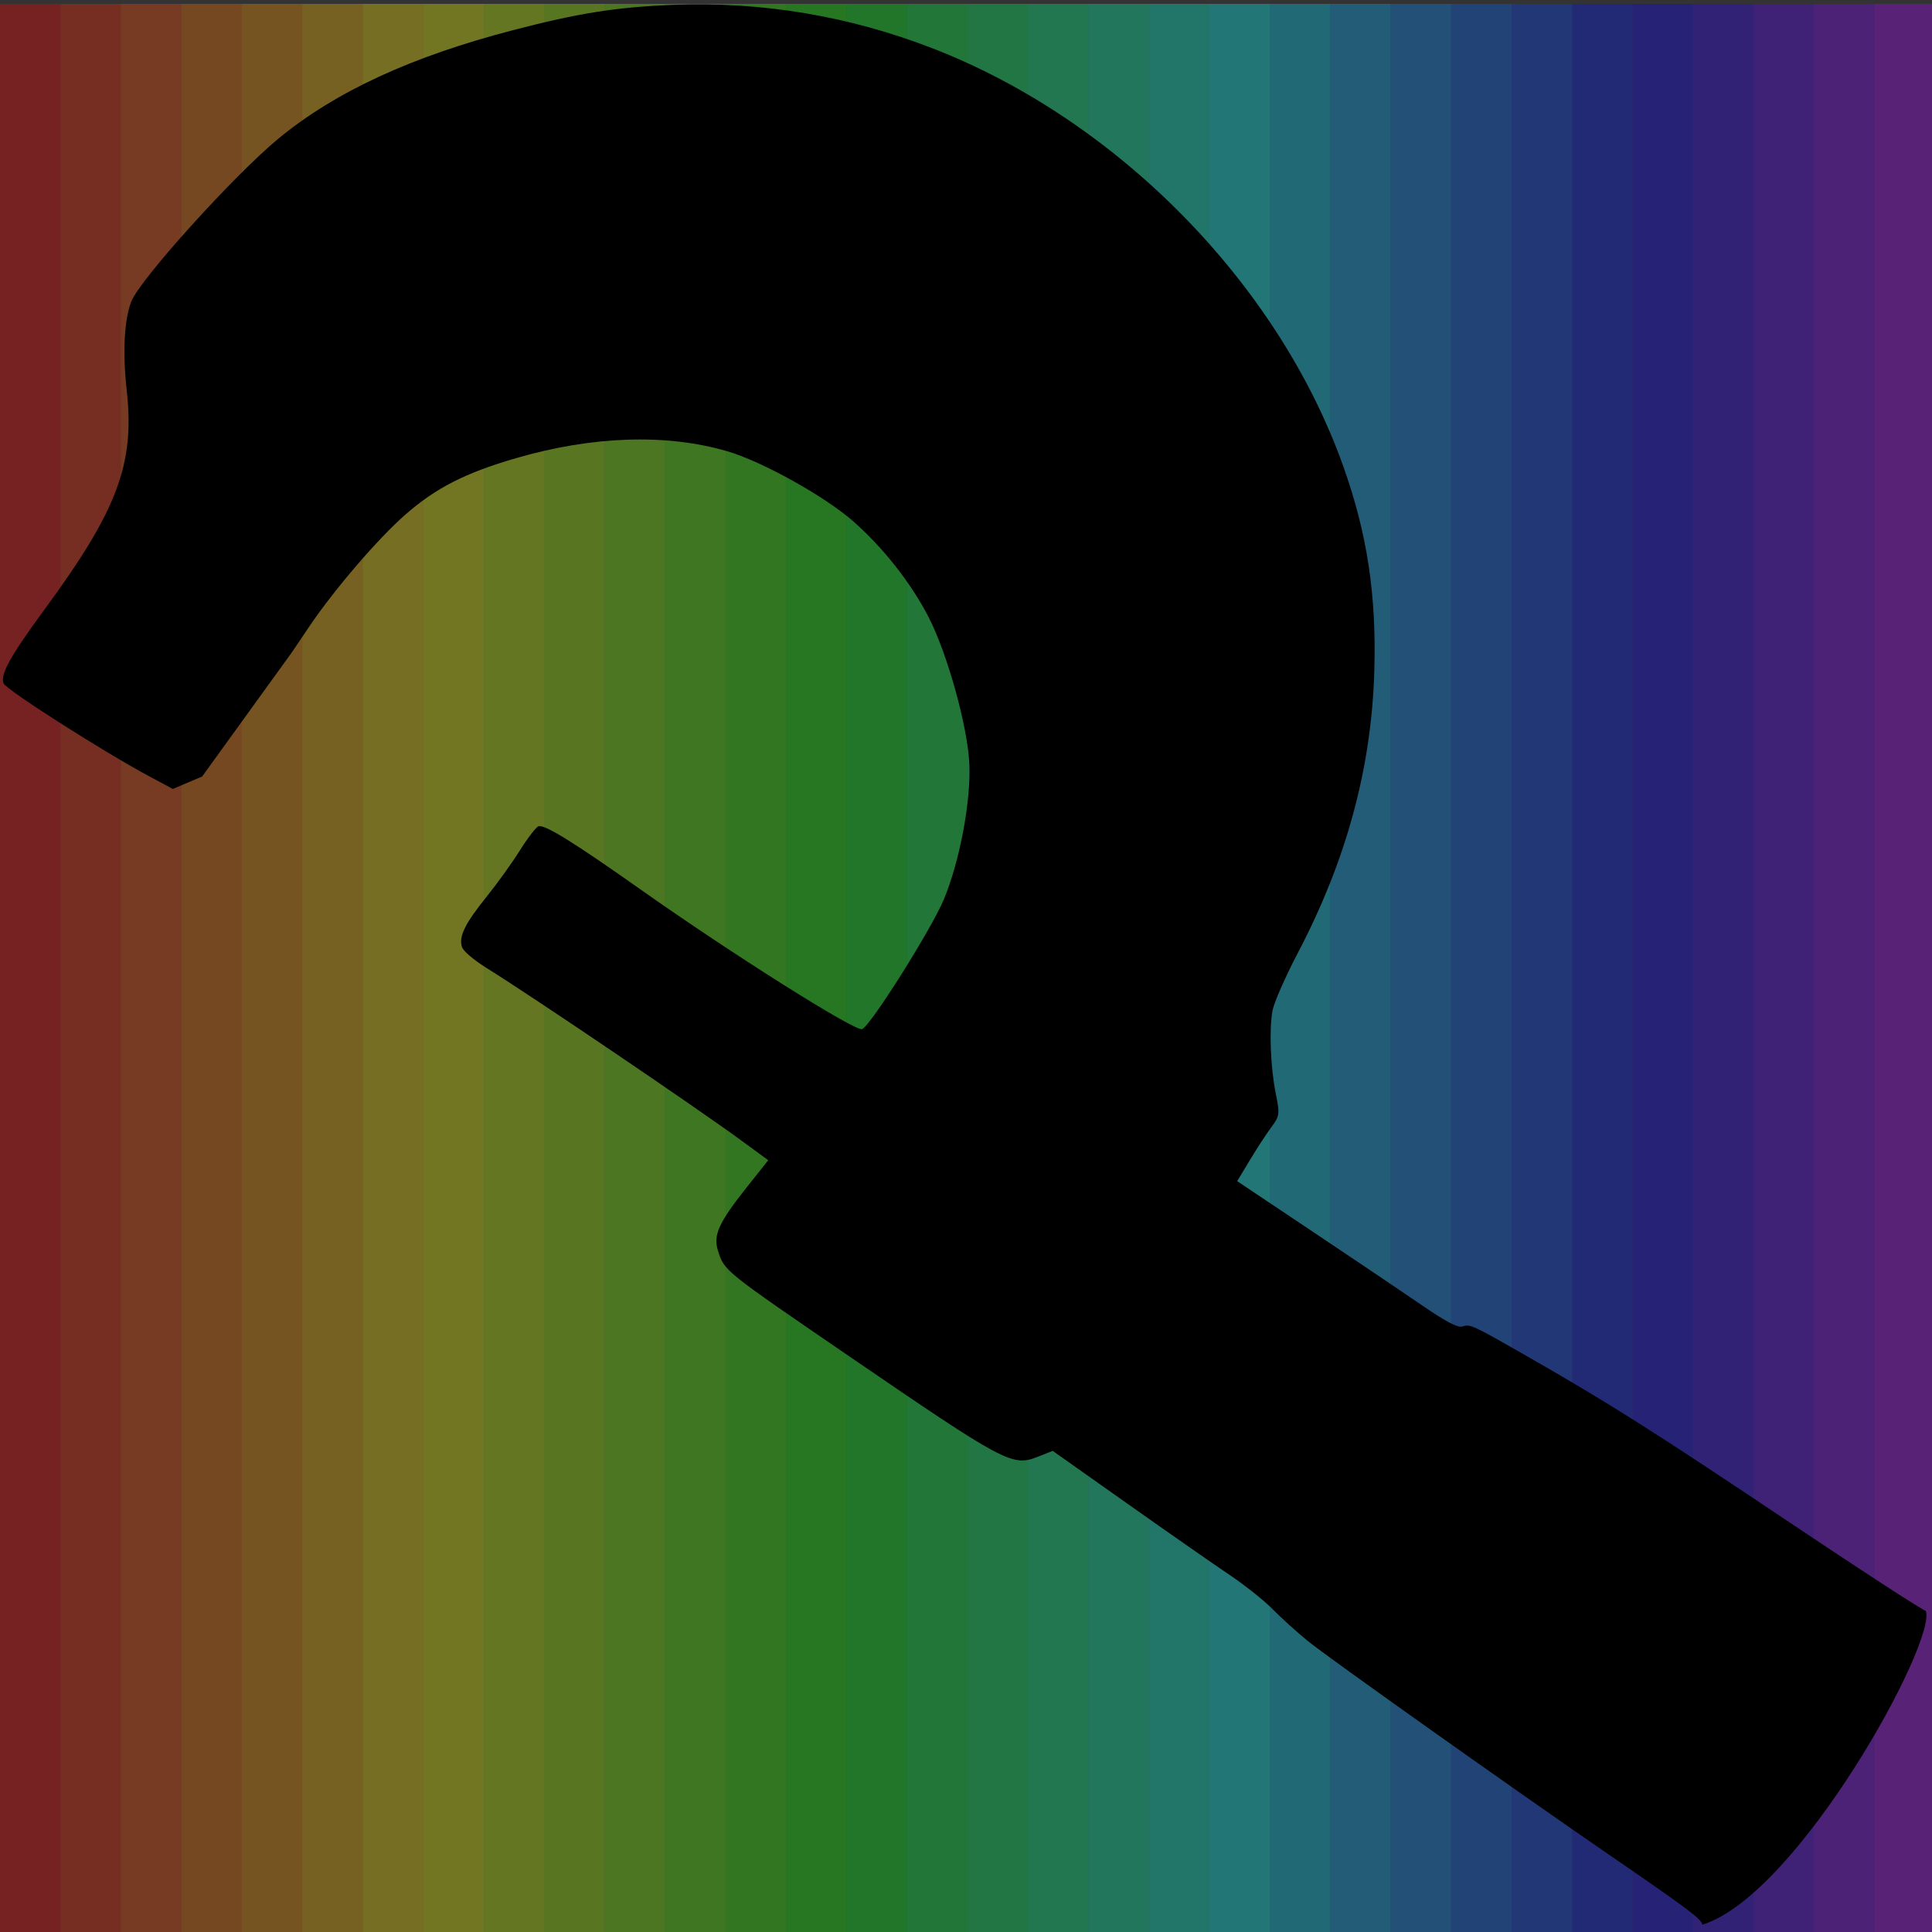 <?xml version="1.0" encoding="UTF-8" standalone="no"?>
<!-- Created with Inkscape (http://www.inkscape.org/) -->

<svg
   xmlns:dc="http://purl.org/dc/elements/1.1/"
   xmlns:cc="http://creativecommons.org/ns#"
   xmlns:rdf="http://www.w3.org/1999/02/22-rdf-syntax-ns#"
   xmlns:svg="http://www.w3.org/2000/svg"
   xmlns="http://www.w3.org/2000/svg"
   xmlns:sodipodi="http://sodipodi.sourceforge.net/DTD/sodipodi-0.dtd"
   xmlns:inkscape="http://www.inkscape.org/namespaces/inkscape"
   width="500"
   height="500"
   id="svg2"
   version="1.1"
   inkscape:version="0.48.4 r9939"
   inkscape:export-filename="/home/brian/src/cytoflow/cytoflowgui/op_plugins/images/bead_calibration.png"
   inkscape:export-xdpi="5.8299999"
   inkscape:export-ydpi="5.8299999"
   sodipodi:docname="gauss_1d.svg">
  <rect width="100%" height="100%" fill="#333333" stroke="none"/>
  <defs
     id="defs4">
    <clipPath
       clipPathUnits="userSpaceOnUse"
       id="clipPath5006">
      <rect
         style="opacity:1;fill:none;fill-opacity:0.561;stroke:#000000;stroke-width:1.25;stroke-linecap:round;stroke-linejoin:round;stroke-miterlimit:0;stroke-dasharray:none;stroke-dashoffset:5.7;stroke-opacity:1"
         id="rect5008"
         width="498.75"
         height="498.75"
         x="0.625"
         y="552.987" />
    </clipPath>
    <clipPath
       clipPathUnits="userSpaceOnUse"
       id="clipPath5010">
      <rect
         style="opacity:1;fill:none;fill-opacity:0.561;stroke:#000000;stroke-width:1.25;stroke-linecap:round;stroke-linejoin:round;stroke-miterlimit:0;stroke-dasharray:none;stroke-dashoffset:5.7;stroke-opacity:1"
         id="rect5012"
         width="498.75"
         height="498.75"
         x="0.625"
         y="552.987" />
    </clipPath>
  </defs>
  <sodipodi:namedview
     id="base"
     pagecolor="#ffffff"
     bordercolor="#666666"
     borderopacity="1.0"
     inkscape:pageopacity="0.0"
     inkscape:pageshadow="2"
     inkscape:zoom="0.35"
     inkscape:cx="653.88626"
     inkscape:cy="247.61583"
     inkscape:document-units="px"
     inkscape:current-layer="layer1"
     showgrid="false"
     inkscape:window-width="1354"
     inkscape:window-height="940"
     inkscape:window-x="66"
     inkscape:window-y="232"
     inkscape:window-maximized="0"
     showguides="true"
     inkscape:guide-bbox="true" />
  <g
     inkscape:label="Layer 1"
     inkscape:groupmode="layer"
     id="layer1"
     transform="translate(0,-552.362)">
    <rect
       inkscape:tile-y0="-1.0356619"
       inkscape:tile-x0="-2.0203052"
       y="553.361"
       x="1.7578122e-07"
       height="499.001"
       width="15.648"
       id="use4065"
       style="opacity:0.33;fill:#ff0000;fill-opacity:1;stroke:none" />
    <rect
       inkscape:tile-y0="-1.0356619"
       inkscape:tile-x0="-2.0203052"
       y="553.361"
       x="15.648"
       height="499.001"
       width="15.648"
       id="use4067"
       style="opacity:0.33;fill:#ff2600;fill-opacity:1;stroke:none" />
    <rect
       inkscape:tile-y0="-1.0356619"
       inkscape:tile-x0="-2.0203052"
       y="553.361"
       x="31.296"
       height="499.001"
       width="15.648"
       id="use4069"
       style="opacity:0.33;fill:#ff4d00;fill-opacity:1;stroke:none" />
    <rect
       inkscape:tile-y0="-1.0356619"
       inkscape:tile-x0="-2.0203052"
       y="553.361"
       x="46.944"
       height="499.001"
       width="15.648"
       id="use4071"
       style="opacity:0.33;fill:#ff7300;fill-opacity:1;stroke:none" />
    <rect
       inkscape:tile-y0="-1.0356619"
       inkscape:tile-x0="-2.0203052"
       y="553.361"
       x="62.592"
       height="499.001"
       width="15.648"
       id="use4073"
       style="opacity:0.33;fill:#ff9900;fill-opacity:1;stroke:none" />
    <rect
       inkscape:tile-y0="-1.0356619"
       inkscape:tile-x0="-2.0203052"
       y="553.361"
       x="78.24"
       height="499.001"
       width="15.648"
       id="use4075"
       style="opacity:0.33;fill:#ffbf00;fill-opacity:1;stroke:none" />
    <rect
       inkscape:tile-y0="-1.0356619"
       inkscape:tile-x0="-2.0203052"
       y="553.361"
       x="93.888"
       height="499.001"
       width="15.648"
       id="use4077"
       style="opacity:0.33;fill:#ffe600;fill-opacity:1;stroke:none" />
    <rect
       inkscape:tile-y0="-1.0356619"
       inkscape:tile-x0="-2.0203052"
       y="553.361"
       x="109.536"
       height="499.001"
       width="15.648"
       id="use4079"
       style="opacity:0.33;fill:#f2ff00;fill-opacity:1;stroke:none" />
    <rect
       inkscape:tile-y0="-1.0356619"
       inkscape:tile-x0="-2.0203052"
       y="553.361"
       x="125.184"
       height="499.001"
       width="15.648"
       id="use4081"
       style="opacity:0.33;fill:#ccff00;fill-opacity:1;stroke:none" />
    <rect
       inkscape:tile-y0="-1.0356619"
       inkscape:tile-x0="-2.0203052"
       y="553.361"
       x="140.832"
       height="499.001"
       width="15.648"
       id="use4083"
       style="opacity:0.33;fill:#a6ff00;fill-opacity:1;stroke:none" />
    <rect
       inkscape:tile-y0="-1.0356619"
       inkscape:tile-x0="-2.0203052"
       y="553.361"
       x="156.48"
       height="499.001"
       width="15.648"
       id="use4085"
       style="opacity:0.33;fill:#80ff00;fill-opacity:1;stroke:none" />
    <rect
       inkscape:tile-y0="-1.0356619"
       inkscape:tile-x0="-2.0203052"
       y="553.361"
       x="172.128"
       height="499.001"
       width="15.648"
       id="use4087"
       style="opacity:0.33;fill:#59ff00;fill-opacity:1;stroke:none" />
    <rect
       inkscape:tile-y0="-1.0356619"
       inkscape:tile-x0="-2.0203052"
       y="553.361"
       x="187.776"
       height="499.001"
       width="15.648"
       id="use4089"
       style="opacity:0.33;fill:#33ff00;fill-opacity:1;stroke:none" />
    <rect
       inkscape:tile-y0="-1.0356619"
       inkscape:tile-x0="-2.0203052"
       y="553.361"
       x="203.424"
       height="499.001"
       width="15.648"
       id="use4091"
       style="opacity:0.33;fill:#0dff00;fill-opacity:1;stroke:none" />
    <rect
       inkscape:tile-y0="-1.0356619"
       inkscape:tile-x0="-2.0203052"
       y="553.361"
       x="219.072"
       height="499.001"
       width="15.648"
       id="use4093"
       style="opacity:0.33;fill:#00ff19;fill-opacity:1;stroke:none" />
    <rect
       inkscape:tile-y0="-1.0356619"
       inkscape:tile-x0="-2.0203052"
       y="553.361"
       x="234.72"
       height="499.001"
       width="15.648"
       id="use4095"
       style="opacity:0.33;fill:#00ff40;fill-opacity:1;stroke:none" />
    <rect
       inkscape:tile-y0="-1.0356619"
       inkscape:tile-x0="-2.0203052"
       y="553.361"
       x="250.368"
       height="499.001"
       width="15.648"
       id="use4097"
       style="opacity:0.33;fill:#00ff66;fill-opacity:1;stroke:none" />
    <rect
       inkscape:tile-y0="-1.0356619"
       inkscape:tile-x0="-2.0203052"
       y="553.361"
       x="266.016"
       height="499.001"
       width="15.648"
       id="use4099"
       style="opacity:0.33;fill:#00ff8c;fill-opacity:1;stroke:none" />
    <rect
       inkscape:tile-y0="-1.0356619"
       inkscape:tile-x0="-2.0203052"
       y="553.361"
       x="281.664"
       height="499.001"
       width="15.648"
       id="use4101"
       style="opacity:0.33;fill:#00ffb2;fill-opacity:1;stroke:none" />
    <rect
       inkscape:tile-y0="-1.0356619"
       inkscape:tile-x0="-2.0203052"
       y="553.361"
       x="297.312"
       height="499.001"
       width="15.648"
       id="use4103"
       style="opacity:0.33;fill:#00ffd9;fill-opacity:1;stroke:none" />
    <rect
       inkscape:tile-y0="-1.0356619"
       inkscape:tile-x0="-2.0203052"
       y="553.361"
       x="312.96"
       height="499.001"
       width="15.648"
       id="use4105"
       style="opacity:0.33;fill:#00ffff;fill-opacity:1;stroke:none" />
    <rect
       inkscape:tile-y0="-1.0356619"
       inkscape:tile-x0="-2.0203052"
       y="553.361"
       x="328.608"
       height="499.001"
       width="15.648"
       id="use4107"
       style="opacity:0.33;fill:#00d9ff;fill-opacity:1;stroke:none" />
    <rect
       inkscape:tile-y0="-1.0356619"
       inkscape:tile-x0="-2.0203052"
       y="553.361"
       x="344.256"
       height="499.001"
       width="15.648"
       id="use4109"
       style="opacity:0.33;fill:#00b2ff;fill-opacity:1;stroke:none" />
    <rect
       inkscape:tile-y0="-1.0356619"
       inkscape:tile-x0="-2.0203052"
       y="553.361"
       x="359.904"
       height="499.001"
       width="15.648"
       id="use4111"
       style="opacity:0.33;fill:#008cff;fill-opacity:1;stroke:none" />
    <rect
       inkscape:tile-y0="-1.0356619"
       inkscape:tile-x0="-2.0203052"
       y="553.361"
       x="375.552"
       height="499.001"
       width="15.648"
       id="use4113"
       style="opacity:0.33;fill:#0066ff;fill-opacity:1;stroke:none" />
    <rect
       inkscape:tile-y0="-1.0356619"
       inkscape:tile-x0="-2.0203052"
       y="553.361"
       x="391.2"
       height="499.001"
       width="15.648"
       id="use4115"
       style="opacity:0.33;fill:#0040ff;fill-opacity:1;stroke:none" />
    <rect
       inkscape:tile-y0="-1.0356619"
       inkscape:tile-x0="-2.0203052"
       y="553.361"
       x="406.848"
       height="499.001"
       width="15.648"
       id="use4117"
       style="opacity:0.33;fill:#001aff;fill-opacity:1;stroke:none" />
    <rect
       inkscape:tile-y0="-1.0356619"
       inkscape:tile-x0="-2.0203052"
       y="553.361"
       x="422.496"
       height="499.001"
       width="15.648"
       id="use4119"
       style="opacity:0.33;fill:#0d00ff;fill-opacity:1;stroke:none" />
    <rect
       inkscape:tile-y0="-1.0356619"
       inkscape:tile-x0="-2.0203052"
       y="553.361"
       x="438.144"
       height="499.001"
       width="15.648"
       id="use4121"
       style="opacity:0.33;fill:#3300ff;fill-opacity:1;stroke:none" />
    <rect
       inkscape:tile-y0="-1.0356619"
       inkscape:tile-x0="-2.0203052"
       y="553.361"
       x="453.792"
       height="499.001"
       width="15.648"
       id="use4123"
       style="opacity:0.33;fill:#5900ff;fill-opacity:1;stroke:none" />
    <rect
       inkscape:tile-y0="-1.0356619"
       inkscape:tile-x0="-2.0203052"
       y="553.361"
       x="469.44"
       height="499.001"
       width="15.648"
       id="use4125"
       style="opacity:0.33;fill:#8000ff;fill-opacity:1;stroke:none" />
    <rect
       inkscape:tile-y0="-1.0356619"
       inkscape:tile-x0="-2.0203052"
       y="553.361"
       x="485.088"
       height="499.001"
       width="15.648"
       id="use4127"
       style="opacity:0.33;fill:#a600ff;fill-opacity:1;stroke:none" />
    <path
       style="fill:#000000"
       d="m 440.595,1050.47 c -0.528,-1.684 -3.624,-4.003 -24.225,-18.143 -23.922,-16.419 -73.007,-51.243 -77.957,-55.308 -2.848,-2.339 -6.958,-6.062 -9.132,-8.274 -2.174,-2.212 -7.15,-6.166 -11.058,-8.788 -3.908,-2.621 -15.807,-10.918 -26.443,-18.439 l -19.338,-13.673 -3.939,1.556 c -6.486,2.561 -8.499,1.49 -47.958,-25.508 -33.567,-22.967 -33.077,-22.574 -34.752,-27.916 -1.246,-3.972 0.241,-7.24 7.397,-16.255 l 5.632,-7.096 -6.568,-4.812 c -12.211,-8.946 -53.598,-36.987 -66.285,-44.911 -3.447,-2.153 -6.082,-4.407 -6.424,-5.496 -0.845,-2.695 0.809,-6.06 6.36,-12.937 2.712,-3.36 6.602,-8.773 8.643,-12.028 2.041,-3.255 4.211,-6.065 4.821,-6.244 1.649,-0.485 9.048,4.1 26.506,16.424 23.518,16.602 55.357,36.679 57.221,36.083 2.081,-0.665 17.926,-25.802 21.176,-33.593 4.09,-9.805 6.998,-25.216 6.597,-34.963 -0.398,-9.671 -5.735,-28.85 -10.659,-38.301 -4.567,-8.766 -11.707,-17.815 -19.395,-24.577 -7.373,-6.485 -23.629,-15.52 -32.646,-18.144 -15.775,-4.59 -34.86,-3.952 -54.711,1.83 -13.101,3.816 -20.713,7.71 -28.61,14.638 -7.044,6.179 -18.343,19.337 -24.727,28.796 l -4.611,6.832 -23.202,32.103 -3.792,1.606 -3.791,1.606 -6.1,-3.27 C 26.735,746.899 1.766,730.981 0.954,729.257 -0.072,727.077 2.597,722.24 11.575,710.017 30.422,684.357 34.913,672.373 32.799,653.383 c -1.094,-9.827 -0.665,-18.197 1.179,-22.984 2.179,-5.657 26.689,-32.793 38.115,-42.198 14.709,-12.108 34.406,-21.207 60.706,-28.043 17.029,-4.426 26.685,-5.952 41.333,-6.533 22.965,-0.91 45.582,2.868 67.137,11.215 47.863,18.533 89.463,60.809 106.316,108.045 6.246,17.506 8.656,33.34 8.085,53.114 -0.724,25.054 -7.193,48.925 -19.759,72.916 -3.242,6.19 -6.204,12.924 -6.581,14.964 -0.914,4.945 -0.518,14.856 0.866,21.637 1.038,5.086 0.954,5.726 -1.103,8.465 -1.224,1.63 -3.729,5.461 -5.566,8.513 l -3.341,5.55 20.182,13.498 c 11.1,7.424 23.818,15.996 28.262,19.05 5.371,3.69 8.625,5.396 9.705,5.089 2.294,-0.653 2.29,-0.655 17.137,7.834 21.106,12.068 32.669,19.393 68.585,43.455 18.463,12.369 33.912,22.388 34.333,22.264 2.982,7.839 -32.954,73.469 -57.796,81.235 z"
       id="path3267"
       inkscape:connector-curvature="0" />
  </g>
</svg>
